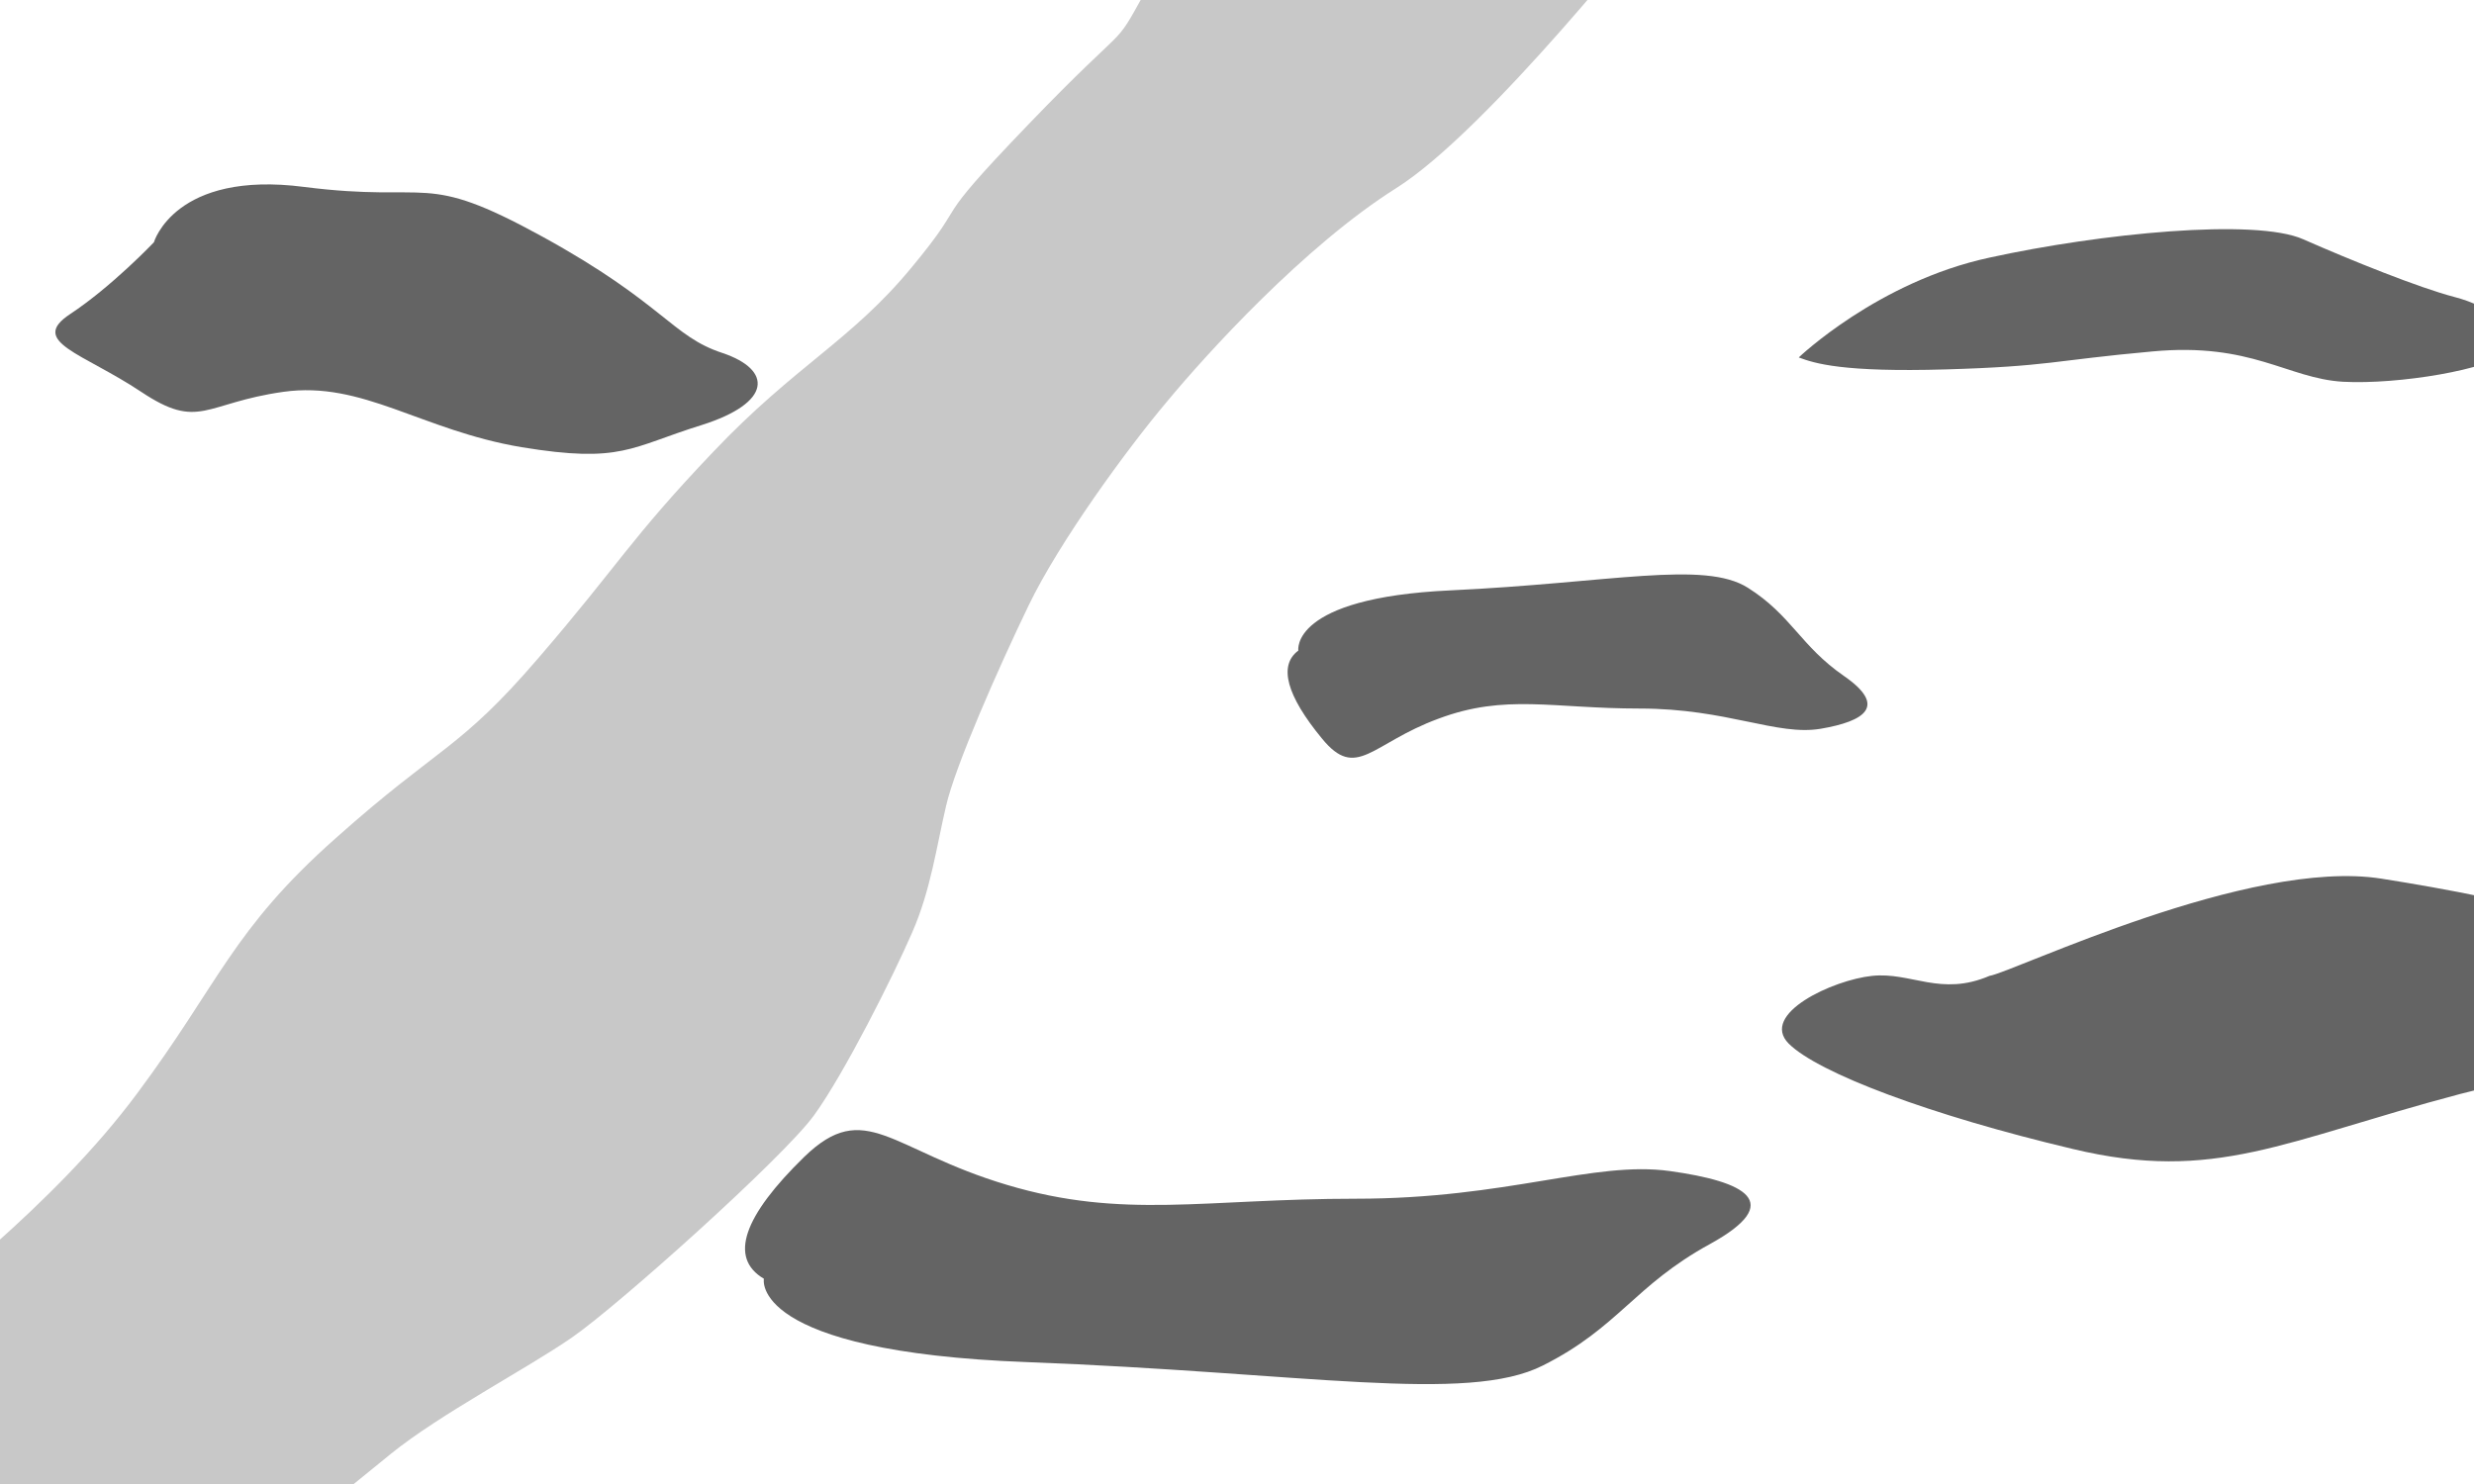 <?xml version="1.0" encoding="UTF-8" standalone="no"?>
<svg
   xmlns:dc="http://purl.org/dc/elements/1.1/"
   xmlns:cc="http://creativecommons.org/ns#"
   xmlns:rdf="http://www.w3.org/1999/02/22-rdf-syntax-ns#"
   xmlns:svg="http://www.w3.org/2000/svg"
   xmlns="http://www.w3.org/2000/svg"
   xmlns:sodipodi="http://sodipodi.sourceforge.net/DTD/sodipodi-0.dtd"
   xmlns:inkscape="http://www.inkscape.org/namespaces/inkscape"
   width="25"
   height="15"
   viewBox="0 0 6.614 3.969"
   version="1.1"
   id="svg8"
   inkscape:version="1.0.1 (3bc2e813f5, 2020-09-07)"
   sodipodi:docname="case_study.svg">
  <defs
     id="defs2" />
  <sodipodi:namedview
     id="base"
     pagecolor="#ffffff"
     bordercolor="#666666"
     borderopacity="1.0"
     inkscape:pageopacity="0.0"
     inkscape:pageshadow="2"
     inkscape:zoom="22.4"
     inkscape:cx="8.4766221"
     inkscape:cy="8.9387418"
     inkscape:document-units="px"
     inkscape:current-layer="layer2"
     inkscape:document-rotation="0"
     showgrid="false"
     units="px"
     inkscape:window-width="1920"
     inkscape:window-height="1017"
     inkscape:window-x="-8"
     inkscape:window-y="-8"
     inkscape:window-maximized="1"
     scale-x="0.265"
     showborder="true"
     borderlayer="true"
     inkscape:showpageshadow="false" />
  <g
     inkscape:label="fundo"
     inkscape:groupmode="layer"
     id="layer1" />
  <g
     inkscape:groupmode="layer"
     id="layer2"
     inkscape:label="lentes">
    <path
       style="fill:#646464;fill-opacity:1;stroke:none;stroke-width:0.013px;stroke-linecap:butt;stroke-linejoin:miter;stroke-opacity:1"
       d="m 0.411,0.648 c 0,0 0.056,-0.193 0.402,-0.148 C 1.159,0.544 1.126,0.455 1.45,0.633 1.774,0.811 1.796,0.9 1.931,0.944 2.065,0.989 2.065,1.077 1.875,1.137 1.685,1.196 1.662,1.24 1.394,1.196 1.126,1.151 0.969,1.018 0.757,1.048 c -0.212,0.03 -0.224,0.104 -0.38,0 C 0.221,0.944 0.075,0.914 0.187,0.84 0.299,0.766 0.411,0.648 0.411,0.648 Z"
       id="path12" />
    <path
       style="fill:#646464;fill-opacity:1;stroke:none;stroke-width:0.009px;stroke-linecap:butt;stroke-linejoin:miter;stroke-opacity:1"
       d="m 4.809,0.956 c 0,0 0.212,-0.203 0.51,-0.267 C 5.616,0.624 6.03,0.583 6.158,0.64 6.285,0.696 6.466,0.769 6.561,0.794 6.657,0.818 6.763,0.891 6.71,0.94 6.657,0.988 6.413,1.029 6.264,1.021 6.115,1.012 6.02,0.915 5.754,0.94 5.489,0.964 5.478,0.98 5.202,0.988 4.926,0.996 4.852,0.972 4.809,0.956 Z"
       id="path14" />
    <path
       style="fill:#646464;fill-opacity:1;stroke:none;stroke-width:0.007px;stroke-linecap:butt;stroke-linejoin:miter;stroke-opacity:1"
       d="m 3.471,1.74 c 0,0 -0.023,-0.141 0.406,-0.161 0.429,-0.02 0.679,-0.081 0.796,-0.007 0.117,0.074 0.14,0.155 0.257,0.236 0.117,0.081 0.055,0.121 -0.062,0.141 -0.117,0.02 -0.25,-0.054 -0.484,-0.054 -0.234,0 -0.359,-0.04 -0.538,0.027 C 3.666,1.988 3.627,2.089 3.534,1.975 3.44,1.861 3.417,1.78 3.471,1.74 Z"
       id="path16" />
    <path
       style="fill:#646464;fill-opacity:1;stroke:none;stroke-width:0.012px;stroke-linecap:butt;stroke-linejoin:miter;stroke-opacity:1"
       d="M 5.319,2.61 C 5.385,2.599 6.013,2.294 6.367,2.35 c 0.354,0.056 0.773,0.147 0.917,0.316 0.144,0.169 0.21,0.328 0,0.328 -0.21,0 -0.236,-0.192 -0.707,-0.068 C 6.105,3.051 5.922,3.164 5.542,3.073 5.162,2.983 4.861,2.87 4.782,2.791 4.704,2.712 4.9,2.621 5.005,2.61 c 0.105,-0.011 0.183,0.056 0.314,-3e-7 z"
       id="path18" />
    <path
       style="fill:#646464;fill-opacity:1;stroke:none;stroke-width:0.011px;stroke-linecap:butt;stroke-linejoin:miter;stroke-opacity:1"
       d="m 2.042,3.42 c 0,0 -0.041,0.195 0.703,0.223 0.744,0.028 1.177,0.112 1.38,0.009 C 4.328,3.55 4.369,3.438 4.572,3.327 4.775,3.215 4.666,3.16 4.464,3.132 4.261,3.104 4.031,3.206 3.625,3.206 c -0.406,0 -0.622,0.056 -0.933,-0.037 C 2.38,3.076 2.313,2.936 2.15,3.094 1.988,3.252 1.947,3.364 2.042,3.42 Z"
       id="path16-3" />
  </g>
  <g
     inkscape:groupmode="layer"
     id="layer3"
     inkscape:label="dique">
    <path
       style="fill:#c8c8c8;fill-opacity:1;stroke:none;stroke-width:0.008px;stroke-linecap:butt;stroke-linejoin:miter;stroke-opacity:1"
       d="m -0.84,4.319 c 0,0 0.18,-0.452 0.418,-0.65 C -0.184,3.471 0.144,3.223 0.365,2.926 0.586,2.63 0.619,2.488 0.898,2.241 1.176,1.993 1.226,2.008 1.439,1.76 1.652,1.513 1.684,1.442 1.906,1.209 2.127,0.976 2.275,0.912 2.438,0.714 2.602,0.516 2.471,0.622 2.75,0.332 3.028,0.043 2.971,0.142 3.061,-0.021 3.151,-0.183 3.307,-0.275 3.307,-0.275 l 0.713,-0.155 0.336,0.028 0.074,0.177 c 0,0 -0.451,0.573 -0.697,0.728 C 3.487,0.658 3.225,0.947 3.119,1.075 3.012,1.202 2.832,1.449 2.75,1.619 2.668,1.789 2.553,2.05 2.529,2.156 2.504,2.262 2.488,2.382 2.438,2.495 2.389,2.608 2.258,2.87 2.176,2.983 2.094,3.096 1.652,3.492 1.529,3.577 1.406,3.662 1.176,3.782 1.045,3.888 0.914,3.994 0.652,4.206 0.513,4.347 0.373,4.489 0.046,4.623 -0.028,4.616 -0.102,4.609 -0.708,4.425 -0.708,4.425 Z"
       id="path845" />
  </g>
</svg>
